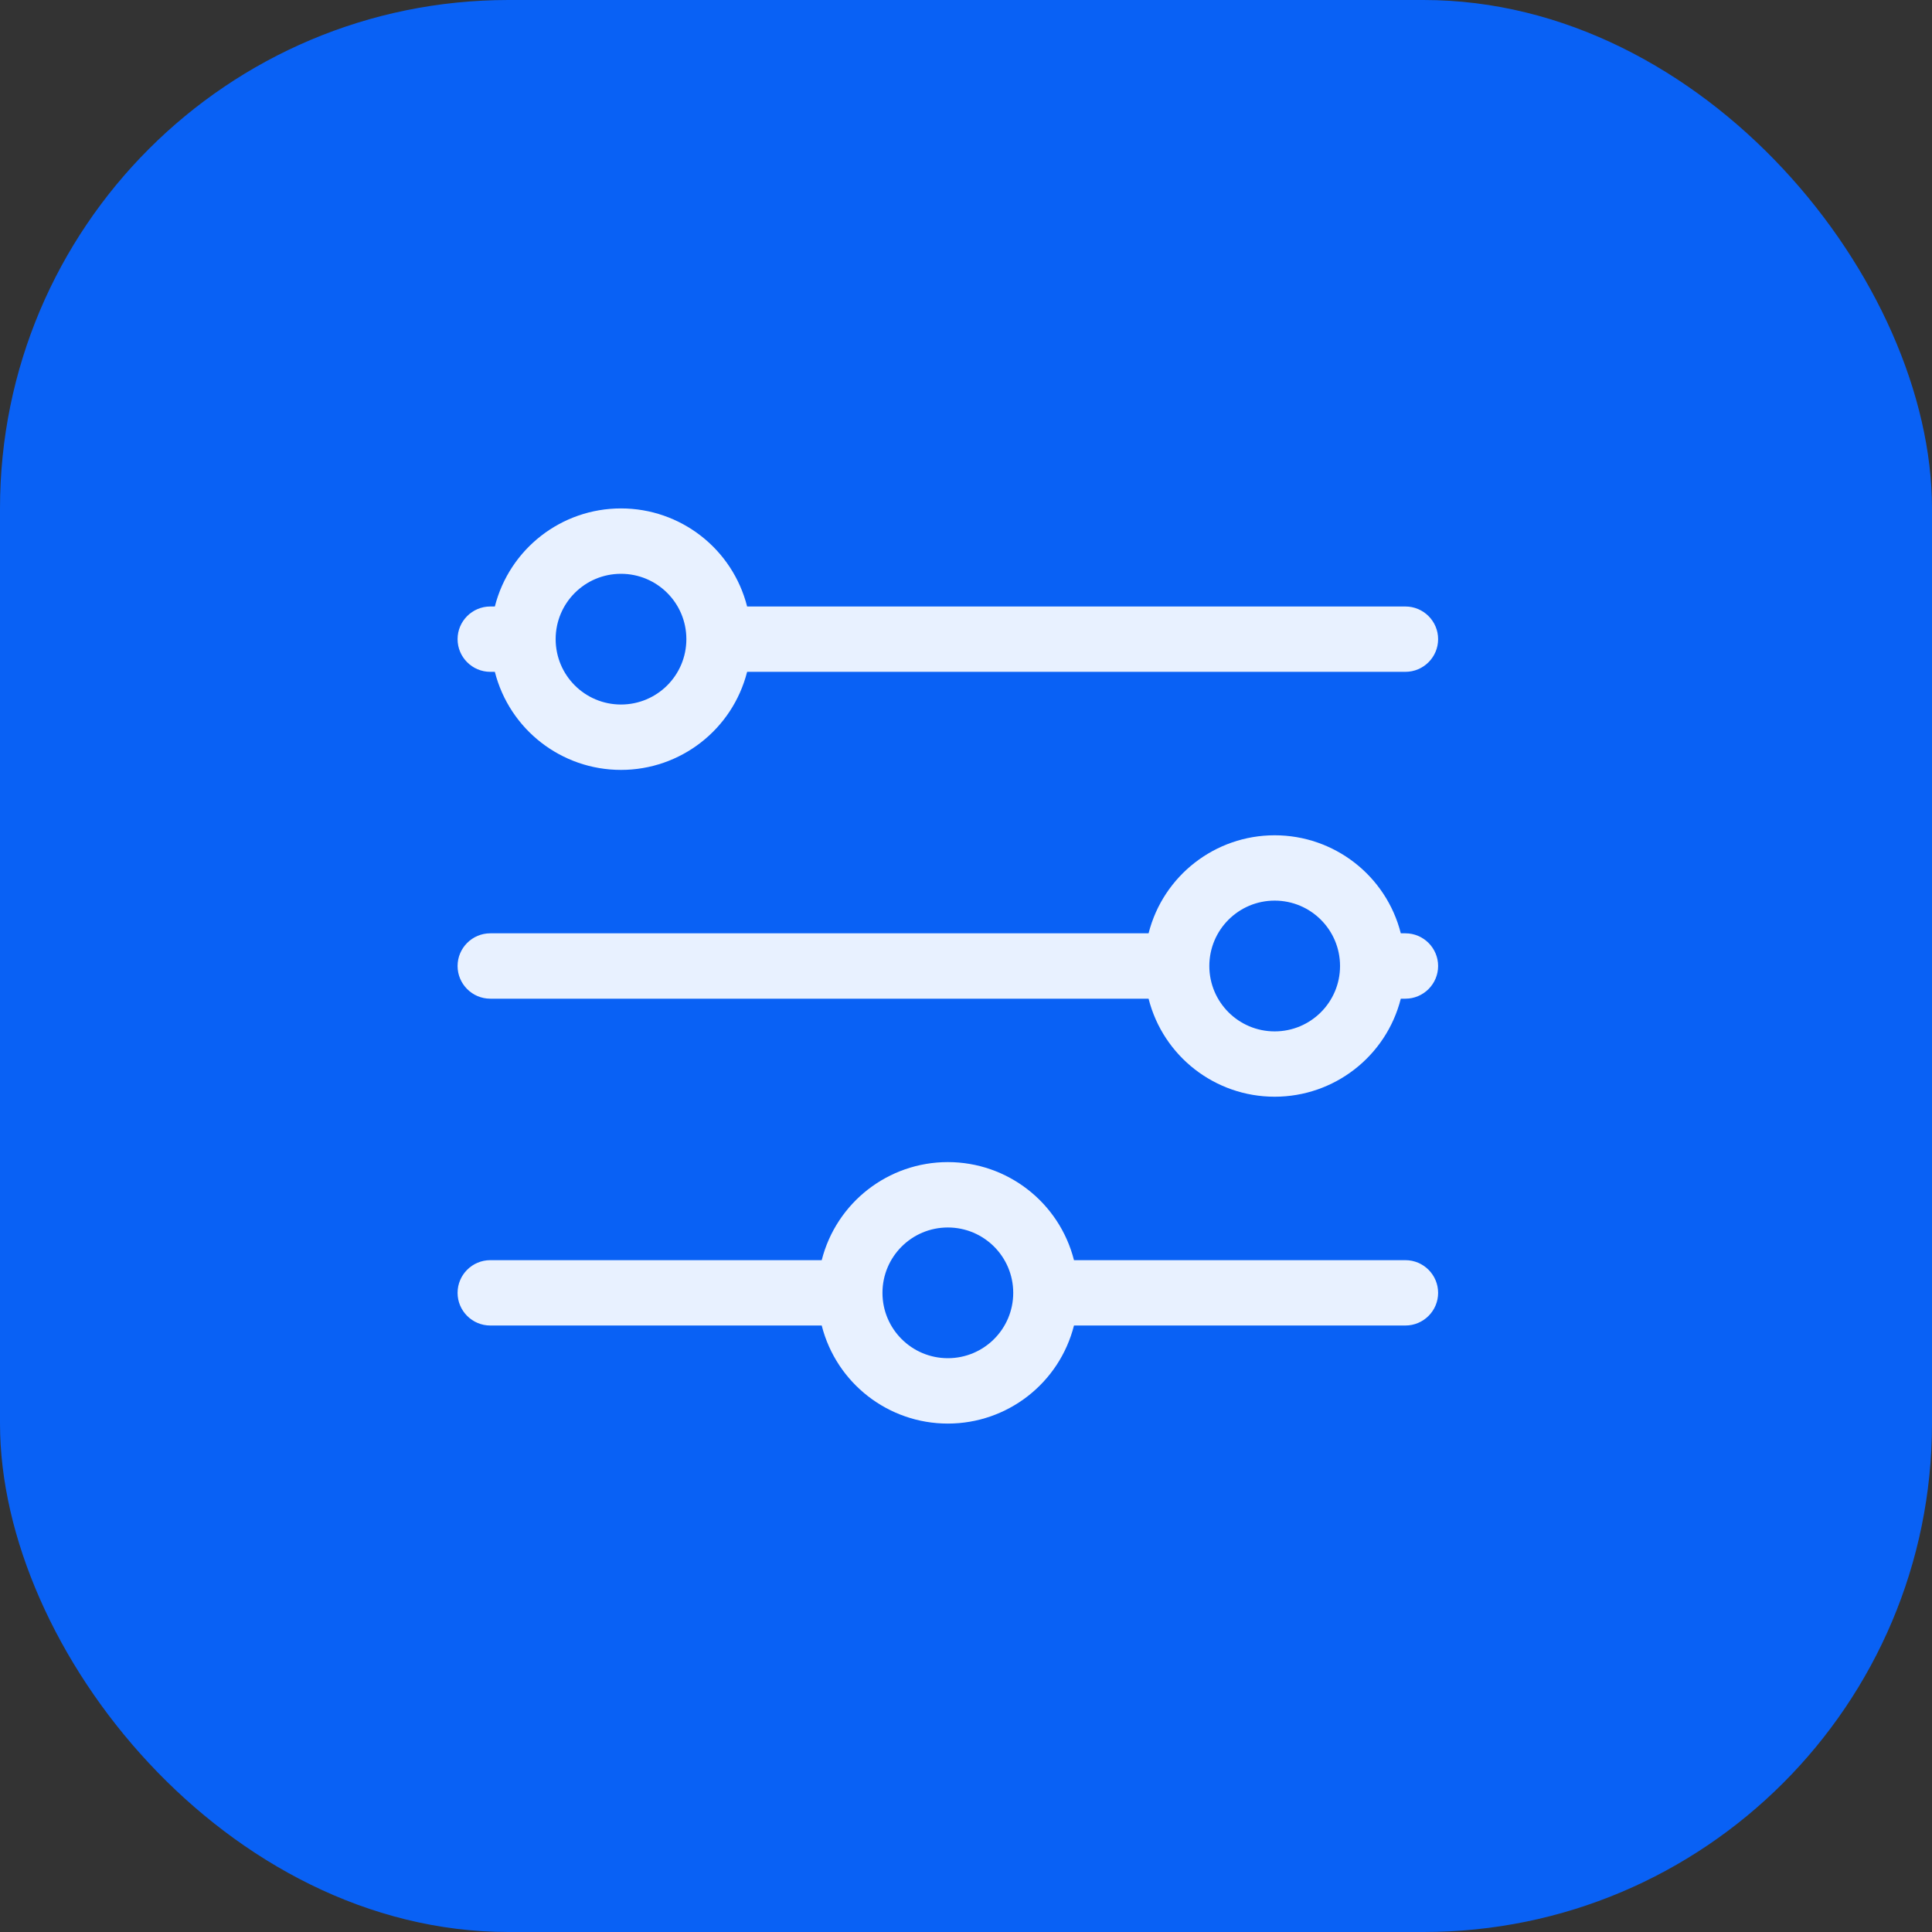 <svg width="38" height="38" viewBox="0 0 38 38" fill="none" xmlns="http://www.w3.org/2000/svg">
<rect x="0" y="0" width="38" height="38" fill="#333333" stroke="none"/>
<rect width="38" height="38" rx="10" fill="#0961F5"/>
<path fill-rule="evenodd" clip-rule="evenodd" d="M18.643 26.714C17.933 26.714 17.357 26.139 17.357 25.429C17.357 24.718 17.933 24.143 18.643 24.143C19.353 24.143 19.929 24.718 19.929 25.429C19.929 26.139 19.353 26.714 18.643 26.714ZM27.643 24.786H21.124C20.835 23.65 19.813 22.857 18.643 22.857C17.473 22.857 16.451 23.65 16.162 24.786H9.643C9.289 24.786 9 25.074 9 25.429C9 25.783 9.289 26.071 9.643 26.071H16.162C16.451 27.207 17.473 28 18.643 28C19.813 28 20.835 27.207 21.124 26.071H27.643C27.997 26.071 28.286 25.783 28.286 25.429C28.286 25.074 27.997 24.786 27.643 24.786ZM25.071 20.286C24.361 20.286 23.786 19.71 23.786 19C23.786 18.29 24.361 17.714 25.071 17.714C25.782 17.714 26.357 18.29 26.357 19C26.357 19.71 25.782 20.286 25.071 20.286ZM27.643 18.357H27.552C27.264 17.222 26.241 16.429 25.071 16.429C23.901 16.429 22.879 17.222 22.591 18.357H9.643C9.289 18.357 9 18.646 9 19C9 19.354 9.289 19.643 9.643 19.643H22.591C22.879 20.778 23.901 21.571 25.071 21.571C26.241 21.571 27.264 20.778 27.552 19.643H27.643C27.997 19.643 28.286 19.354 28.286 19C28.286 18.646 27.997 18.357 27.643 18.357ZM12.214 11.286C12.925 11.286 13.5 11.861 13.5 12.571C13.5 13.282 12.925 13.857 12.214 13.857C11.504 13.857 10.929 13.282 10.929 12.571C10.929 11.861 11.504 11.286 12.214 11.286ZM9.643 13.214H9.733C10.022 14.35 11.044 15.143 12.214 15.143C13.384 15.143 14.406 14.35 14.695 13.214H27.643C27.997 13.214 28.286 12.926 28.286 12.571C28.286 12.217 27.997 11.929 27.643 11.929H14.695C14.406 10.793 13.384 10 12.214 10C11.044 10 10.022 10.793 9.733 11.929H9.643C9.289 11.929 9 12.217 9 12.571C9 12.926 9.289 13.214 9.643 13.214Z" fill="#E8F1FF"/>
</svg>
